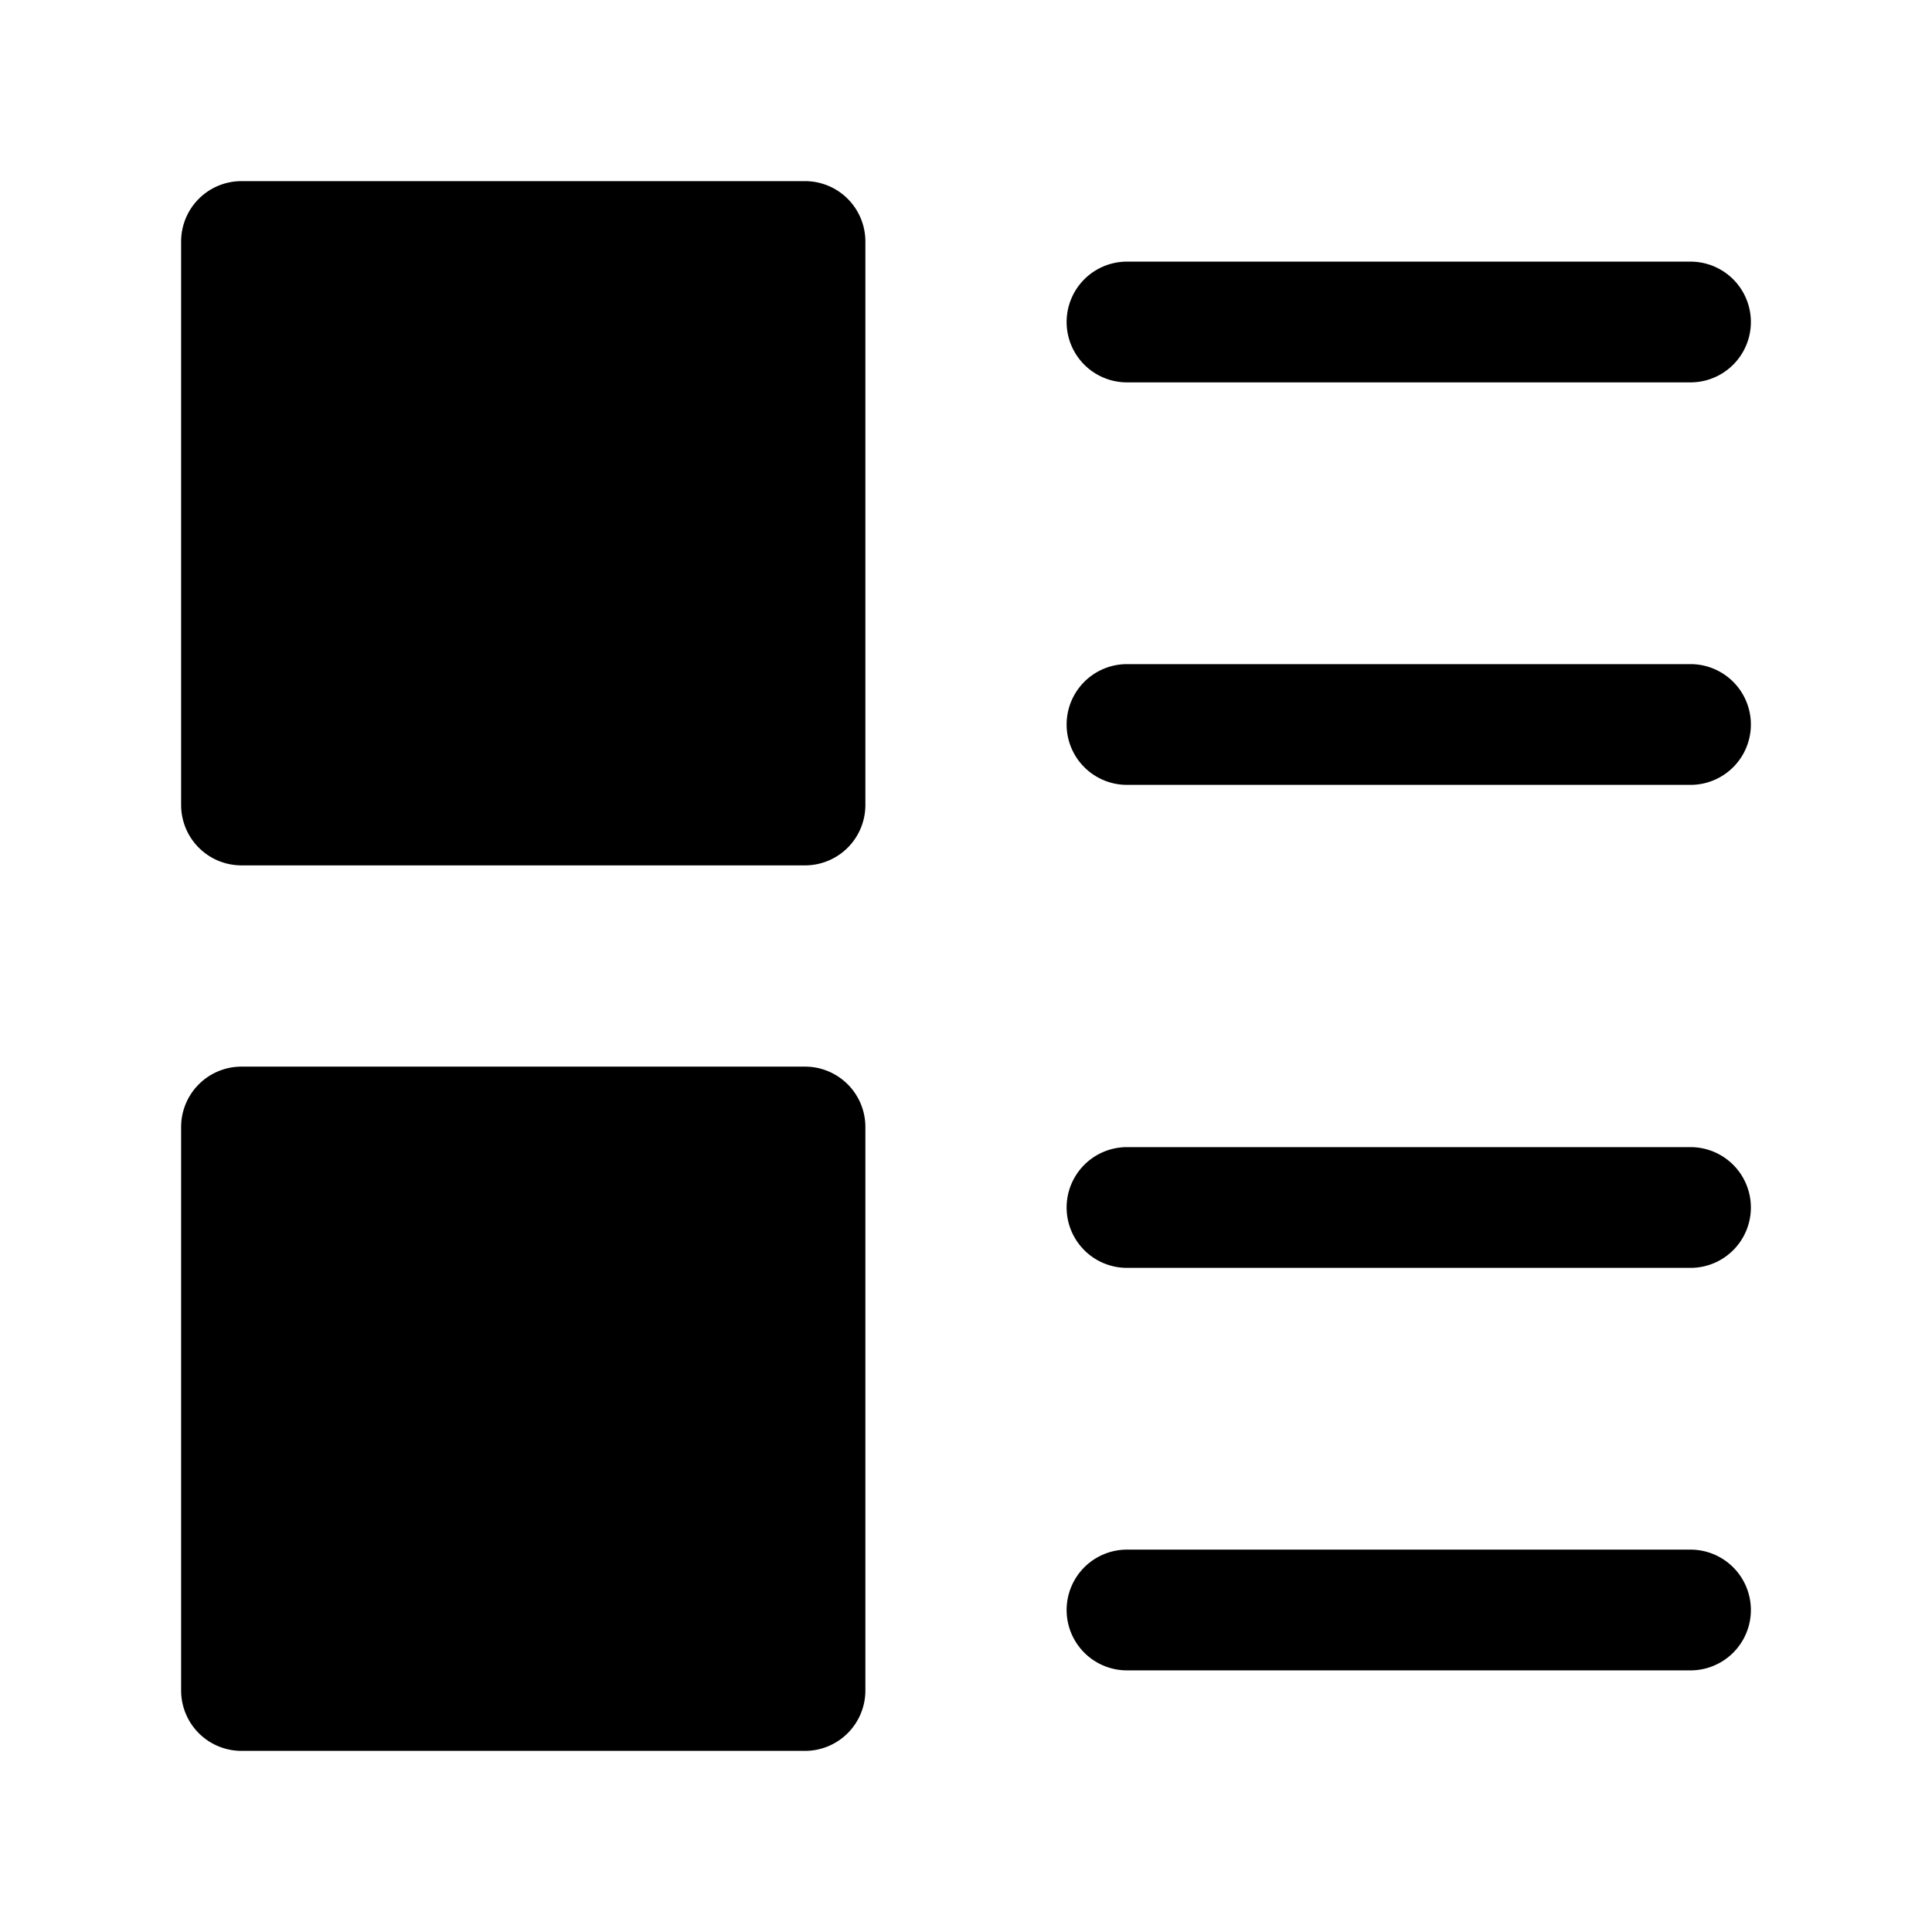 <svg xmlns="http://www.w3.org/2000/svg" viewBox="0 0 48 48">
  <g clip-path="url(#a)">
    <path fill-rule="evenodd" d="M6 4.5A1.5 1.5 0 0 0 4.5 6v14A1.5 1.5 0 0 0 6 21.5h14a1.5 1.5 0 0 0 1.5-1.5V6A1.5 1.5 0 0 0 20 4.5H6Zm22 2a1.5 1.5 0 0 0 0 3h14a1.5 1.5 0 0 0 0-3H28Zm0 10a1.5 1.5 0 0 0 0 3h14a1.5 1.5 0 0 0 0-3H28Zm-22 10A1.5 1.5 0 0 0 4.5 28v14A1.5 1.5 0 0 0 6 43.5h14a1.5 1.5 0 0 0 1.5-1.5V28a1.5 1.5 0 0 0-1.5-1.5H6Zm22 2a1.5 1.5 0 0 0 0 3h14a1.5 1.5 0 0 0 0-3H28Zm0 10a1.5 1.5 0 0 0 0 3h14a1.5 1.5 0 0 0 0-3H28Z"/>
  </g>
  <defs>
    <clipPath id="a">
      <rect width="48" height="48" fill="#fff"/>
    </clipPath>
  </defs>
</svg>
